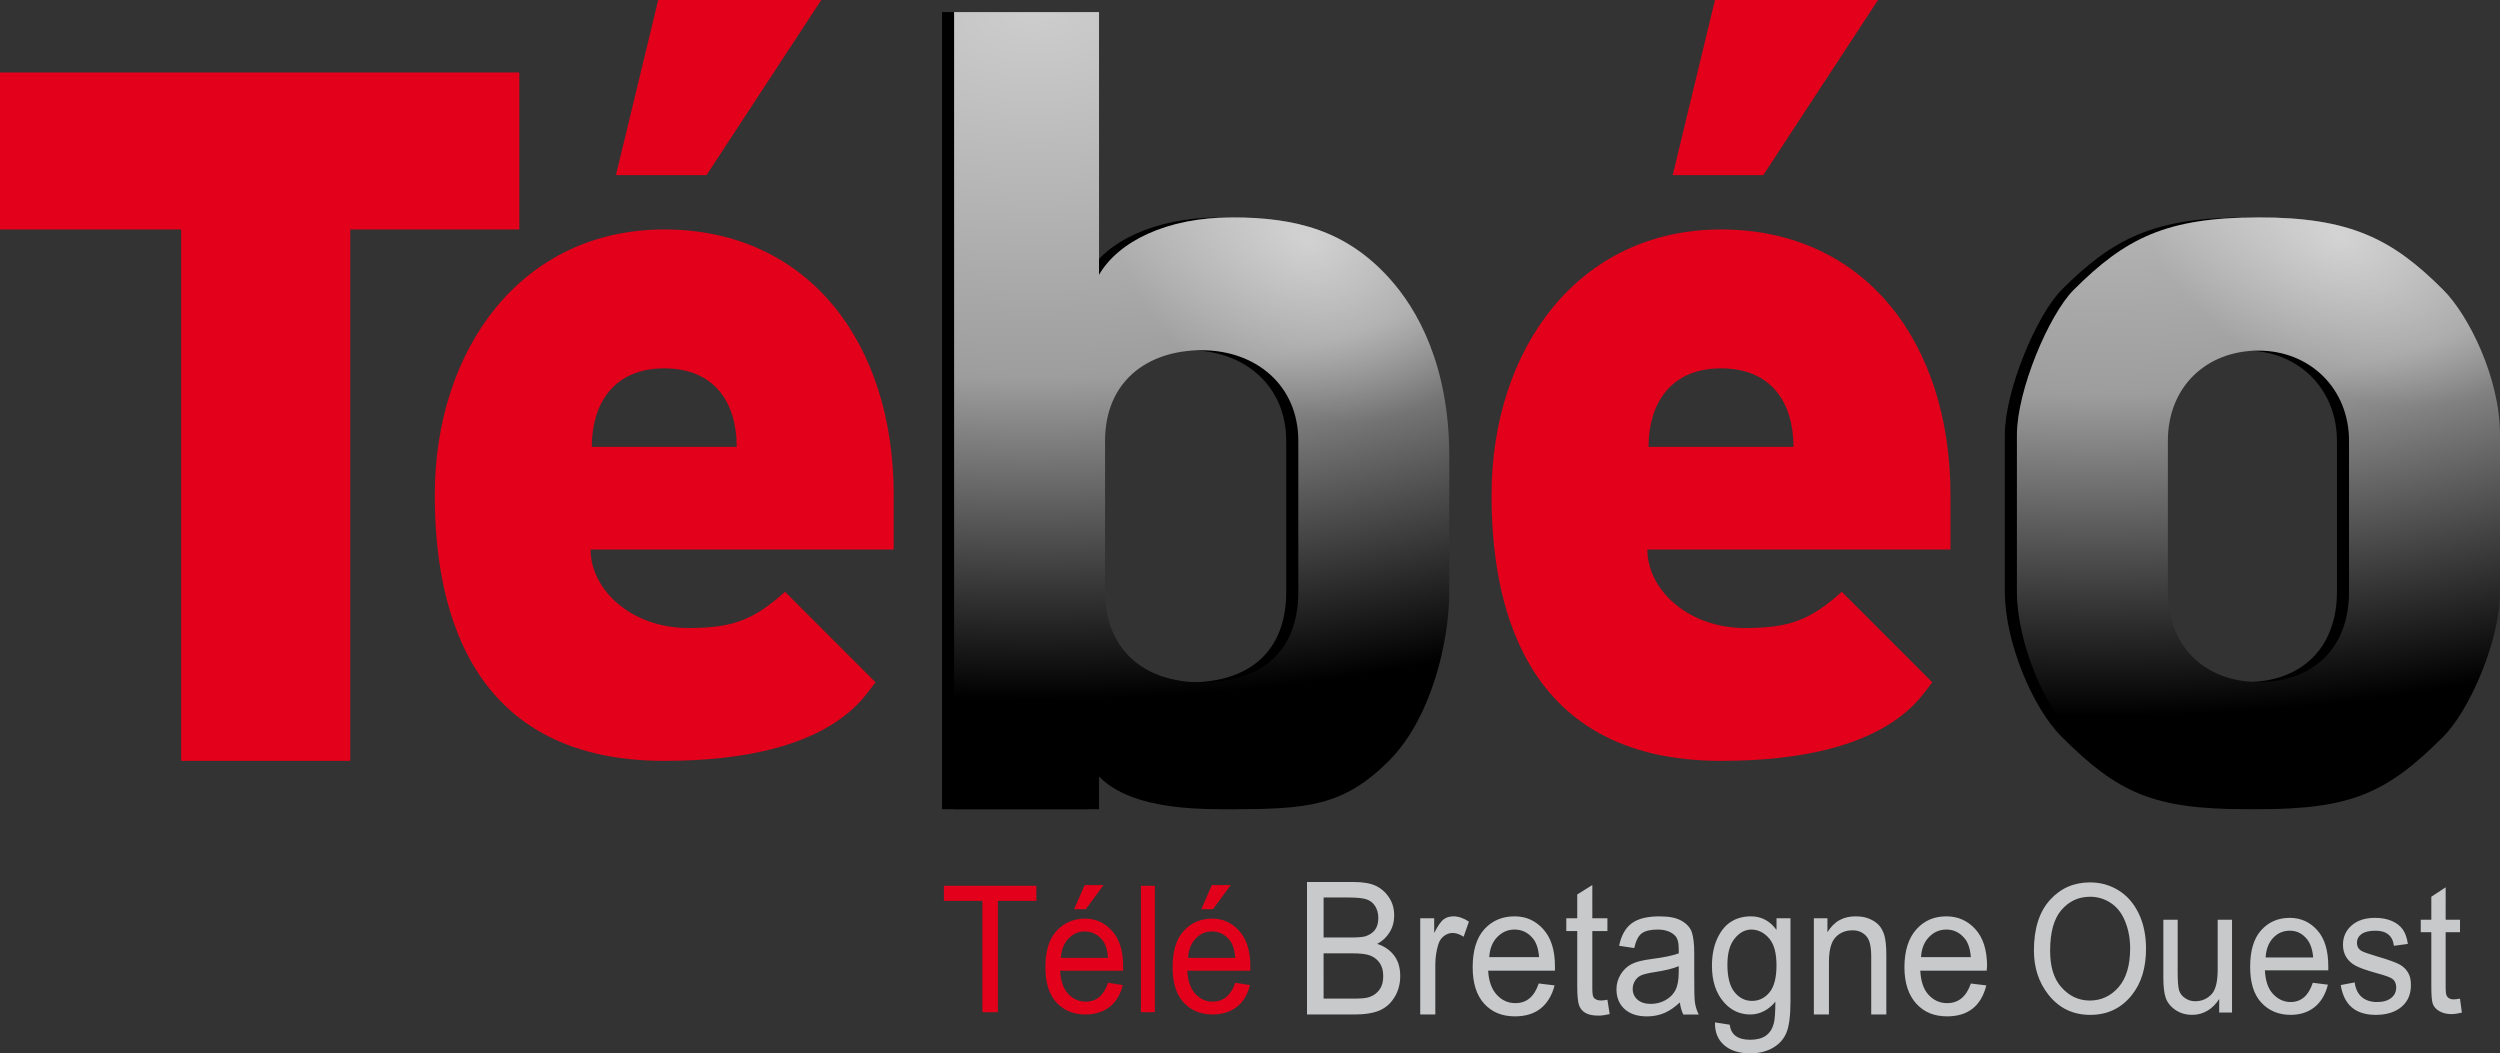 <svg width="207" height="87.219" version="1.1" xmlns="http://www.w3.org/2000/svg" xmlns:xlink="http://www.w3.org/1999/xlink">
 <rect width="100%" height="100%" fill="#333333" stroke="none"/>
 <defs>
  <linearGradient id="linearGradient3692">
   <stop stop-color="#fff" stop-opacity=".475" offset="0"/>
   <stop stop-color="#fff" stop-opacity="0" offset="1"/>
  </linearGradient>
  <linearGradient id="linearGradient3610">
   <stop stop-color="#cdcdcd" offset="0"/>
   <stop stop-color="#9d9d9d" offset=".4"/>
   <stop offset=".75"/>
   <stop offset="1"/>
  </linearGradient>
  <radialGradient id="radialGradient3644" cx="105" cy="17.965" r="20.5" gradientTransform="matrix(-6.59 2.6498e-7 0 -3.703 777.68 67.521)" gradientUnits="userSpaceOnUse" xlink:href="#linearGradient3610"/>
  <radialGradient id="radialGradient3646" cx="173.56" cy="9.598" r="20" gradientTransform="matrix(-6.764 0 0 -3.808 1347.6 38.739)" gradientUnits="userSpaceOnUse" xlink:href="#linearGradient3610"/>
  <radialGradient id="radialGradient3698" cx="112.44" cy="28.947" r="20.5" gradientTransform="matrix(.391 -.555 .688 .484 44.413 68.196)" gradientUnits="userSpaceOnUse" xlink:href="#linearGradient3692"/>
  <radialGradient id="radialGradient3702" cx="168.48" cy=".414" r="20" gradientTransform="matrix(.306 -.526 .802 .467 141.92 108.08)" gradientUnits="userSpaceOnUse" xlink:href="#linearGradient3692"/>
 </defs>
 <path d="m0 6h43v13h-14v44h-14v-44h-15z" fill="#e2001a"/>
 <path d="m74 45.5h-25.098c0 3.322 3.356 6.5 8.098 6.5 3.673 0 5.398-0.663 8-3l7.5 7.5c-0.802 0.802-3.263 6.5-17.5 6.5-16.821 0-19-13.78-19-22 0-12.113 7.189-22 19-22 11.874 0 19.006 9.326 19 22zm-13-8.5c0-3.675-1.843-6.5-6-6.5-4.219 0-6 2.973-6 6.5zm-6.5-37h13.5l-9.5 14.5h-7.5z" fill="#e2001a"/>
 <path d="m119 37.8v11.2c0 4.078-1.462 10.462-5 14-3.758 3.758-6.769 4-13 4-6.231 0-9.476-1.361-11-4v4h-12v-66h12v21.753c1.57-2.719 5.545-4.753 11-4.753 5.391 4.5e-5 9.482 1.135 13 5 2.363 2.595 5 7.245 5 14.8zm-28.5-1.3v12.5c0 4.664 3.08 7.5 8 7.5s8-2.53 8-7.5v-12.5c0-4.582-3.488-7.5-8-7.5s-8 2.594-8 7.5z"/>
 <path d="m120 37.8v11.2c0 4.078-1.462 10.462-5 14-3.758 3.758-6.769 4-13 4-6.231 0-9.476-1.361-11-4v4h-12v-66h12v21.753c1.57-2.719 5.545-4.753 11-4.753 5.391 4.5e-5 9.482 1.135 13 5 2.363 2.595 5 7.245 5 14.8zm-28.5-1.3v12.5c0 4.664 3.08 7.5 8 7.5s8-2.53 8-7.5v-12.5c0-4.582-3.488-7.5-8-7.5s-8 2.594-8 7.5z" fill="url(#radialGradient3644)"/>
 <path d="m120 37.8v11.2c0 4.078-1.462 10.462-5 14-3.758 3.758-6.769 4-13 4-6.231 0-9.476-1.361-11-4v4h-12v-66h12v21.753c1.57-2.719 5.545-4.753 11-4.753 5.391 4.5e-5 9.482 1.135 13 5 2.363 2.595 5 7.245 5 14.8zm-28.5-1.3v12.5c0 4.664 3.08 7.5 8 7.5s8-2.53 8-7.5v-12.5c0-4.582-3.488-7.5-8-7.5s-8 2.594-8 7.5z" fill="url(#radialGradient3698)"/>
 <path d="m161.5 45.5h-25.098c0 3.322 3.356 6.5 8.098 6.5 3.673 0 5.398-0.663 8-3l7.5 7.5c-0.802 0.802-3.263 6.5-17.5 6.5-16.821 0-19-13.78-19-22 0-12.113 7.189-22 19-22 11.874 0 19.006 9.326 19 22zm-13-8.5c0-3.675-1.843-6.5-6-6.5-4.219 0-6 2.973-6 6.5zm-6.5-37h13.5l-9.5 14.5h-7.5z" fill="#e2001a"/>
 <path d="m170.7 24c-2.042 2.042-4.7 8.318-4.7 12v13c0 4.078 2.252 9.552 4.7 12 4.682 4.682 7.62 6 15.3 6s10.628-1.328 15.3-6c2.161-2.161 4.7-7.922 4.7-12v-13c0-4.68-2.575-9.875-4.7-12-4.2-4.2-7.657-6-15.3-6s-11.031 1.731-15.3 6zm15.3 5.031c4.295 0 7.5 3.173 7.5 7.469v12.5c0 4.659-2.953 7.482-7.5 7.469-4.547-0.014-7.5-3.053-7.5-7.469v-12.5c0-4.487 3.205-7.469 7.5-7.469z"/>
 <path d="m171.7 24c-2.042 2.042-4.7 8.318-4.7 12v13c0 4.078 2.252 9.552 4.7 12 4.682 4.682 7.62 6 15.3 6s10.628-1.328 15.3-6c2.161-2.161 4.7-7.922 4.7-12v-13c0-4.68-2.575-9.875-4.7-12-4.2-4.2-7.657-6-15.3-6s-11.031 1.731-15.3 6zm15.3 5.031c4.295 0 7.5 3.173 7.5 7.469v12.5c0 4.659-2.953 7.482-7.5 7.469-4.547-0.014-7.5-3.053-7.5-7.469v-12.5c0-4.487 3.205-7.469 7.5-7.469z" fill="url(#radialGradient3646)"/>
 <path d="m171.7 24c-2.042 2.042-4.7 8.318-4.7 12v13c0 4.078 2.252 9.552 4.7 12 4.682 4.682 7.62 6 15.3 6s10.628-1.328 15.3-6c2.161-2.161 4.7-7.922 4.7-12v-13c0-4.68-2.575-9.875-4.7-12-4.2-4.2-7.657-6-15.3-6s-11.031 1.731-15.3 6zm15.3 5.031c4.295 0 7.5 3.173 7.5 7.469v12.5c0 4.659-2.953 7.482-7.5 7.469-4.547-0.014-7.5-3.053-7.5-7.469v-12.5c0-4.487 3.205-7.469 7.5-7.469z" fill="url(#radialGradient3702)"/>
 <path d="m89.812 73.281-0.875 2h0.969l1.469-2zm10.531 0-0.875 2h0.969l1.469-2zm-22.188 0.062v1.25h3.188v9.219h1.281v-9.219h3.188v-1.25zm16.312 0v10.469h1.156v-10.469zm-4.625 2.719c-0.95 7e-6 -1.755 0.343-2.375 1.031-0.62 0.688-0.906 1.69-0.906 3 0 1.262 0.292 2.237 0.906 2.906 0.615 0.669 1.413 1 2.406 1 0.789 0 1.466-0.213 2-0.625 0.534-0.412 0.89-1.003 1.094-1.812l-1.219-0.188c-0.349 1.038-0.953 1.562-1.844 1.562-0.569 1e-6 -1.072-0.223-1.469-0.656-0.397-0.433-0.608-1.054-0.656-1.906h5.219v-0.344c-7e-6 -1.281-0.3-2.261-0.906-2.938-0.606-0.676-1.343-1.031-2.25-1.031zm10.531 0c-0.95 7e-6 -1.755 0.343-2.375 1.031-0.62 0.688-0.906 1.69-0.906 3 0 1.262 0.292 2.237 0.906 2.906 0.615 0.669 1.413 1 2.406 1 0.789 0 1.466-0.213 2-0.625 0.534-0.412 0.89-1.003 1.094-1.812l-1.219-0.188c-0.349 1.038-0.984 1.562-1.875 1.562-0.569 1e-6 -1.04-0.223-1.438-0.656-0.397-0.433-0.608-1.054-0.656-1.906h5.219v-0.344c-1e-5 -1.281-0.3-2.261-0.906-2.938-0.606-0.676-1.343-1.031-2.25-1.031zm-10.562 1.062c0.59 6e-6 1.088 0.247 1.469 0.719 0.263 0.324 0.415 0.811 0.469 1.469h-3.906c0.038-0.667 0.249-1.201 0.625-1.594 0.376-0.393 0.812-0.594 1.344-0.594zm10.531 0c0.59 6e-6 1.088 0.247 1.469 0.719 0.263 0.324 0.415 0.811 0.469 1.469h-3.906c0.038-0.667 0.249-1.201 0.625-1.594 0.376-0.393 0.812-0.594 1.344-0.594z" fill="#e2001a"/>
 <path d="m108.22 73.031v10.969h3.906c0.9 0 1.61-0.117 2.125-0.344 0.515-0.227 0.91-0.592 1.219-1.094 0.309-0.501 0.469-1.087 0.469-1.75-2e-5 -0.668-0.158-1.231-0.5-1.688-0.343-0.456-0.812-0.779-1.406-0.969 0.453-0.244 0.782-0.565 1.031-0.969 0.249-0.404 0.375-0.871 0.375-1.375 0-0.544-0.118-1.02-0.406-1.469-0.289-0.449-0.672-0.788-1.125-1-0.453-0.212-1.068-0.312-1.844-0.312zm64.844 0.031c-1.323 1.1e-5 -2.425 0.466-3.312 1.438-0.888 0.972-1.344 2.379-1.344 4.188 0 1.433 0.397 2.643 1.188 3.656 0.871 1.119 2.038 1.688 3.469 1.688 1.42 0 2.561-0.535 3.438-1.625 0.796-0.989 1.188-2.271 1.188-3.844-1e-5 -1.143-0.214-2.142-0.625-2.969-0.412-0.827-0.952-1.441-1.656-1.875-0.705-0.434-1.488-0.656-2.344-0.656zm-41.219 0.219-1.25 0.781v1.969h-0.906v1.062h0.906v4.562c0 0.788 0.057 1.329 0.156 1.594 0.099 0.264 0.265 0.473 0.531 0.625 0.266 0.152 0.627 0.219 1.062 0.219 0.277 0 0.592-0.045 0.938-0.125l-0.188-1.188c-0.226 0.035-0.39 0.062-0.531 0.062-0.294 2e-6 -0.517-0.102-0.625-0.281-0.074-0.125-0.094-0.383-0.094-0.812v-4.656h1.25v-1.062h-1.25zm70.656 0.188-1.188 0.781v1.906h-0.875v1.031h0.875v4.406c0 0.762 0.031 1.276 0.125 1.531 0.094 0.256 0.278 0.447 0.531 0.594 0.253 0.147 0.586 0.25 1 0.25 0.264 0 0.547-0.048 0.875-0.125l-0.156-1.156c-0.215 0.034-0.397 0.062-0.531 0.062-0.28 1e-6 -0.46-0.108-0.562-0.281-0.07-0.121-0.094-0.366-0.094-0.781v-4.5h1.188v-1.031h-1.188zm-29.438 0.781c0.602 9e-6 1.179 0.17 1.688 0.5 0.508 0.33 0.872 0.794 1.125 1.344 0.328 0.719 0.5 1.526 0.5 2.438-1e-5 1.413-0.331 2.49-0.969 3.219-0.637 0.728-1.434 1.094-2.375 1.094-0.92 1e-6 -1.701-0.373-2.344-1.094-0.643-0.721-0.938-1.724-0.938-3.031 0-1.515 0.311-2.651 0.938-3.375 0.627-0.724 1.407-1.094 2.375-1.094zm-63.469 0.062h2.031c0.742 9e-6 1.245 0.056 1.531 0.156 0.286 0.1 0.515 0.269 0.688 0.531 0.173 0.262 0.281 0.606 0.281 1-1e-5 0.424-0.092 0.753-0.281 1-0.19 0.247-0.462 0.426-0.812 0.531-0.243 0.07-0.673 0.094-1.25 0.094h-2.188zm10.75 1.562c-0.3 9e-6 -0.572 0.068-0.812 0.25-0.241 0.182-0.493 0.566-0.781 1.125v-1.219h-1.156v7.969h1.25v-4.156c0-0.579 0.091-1.142 0.25-1.656 0.091-0.294 0.248-0.523 0.469-0.688 0.221-0.165 0.453-0.25 0.719-0.25 0.294 6e-6 0.595 0.118 0.906 0.312l0.438-1.25c-0.436-0.289-0.862-0.437-1.281-0.438zm5.062 0c-1.002 9e-6 -1.846 0.342-2.5 1.062-0.654 0.721-0.969 1.784-0.969 3.156 0 1.322 0.321 2.33 0.969 3.031s1.484 1.031 2.531 1.031c0.832 0 1.53-0.193 2.094-0.625 0.563-0.432 0.972-1.089 1.188-1.938l-1.281-0.156h-0.031c-0.368 1.087-0.998 1.625-1.938 1.625-0.6 1e-6 -1.112-0.234-1.531-0.688-0.419-0.454-0.668-1.107-0.719-2h5.531v-0.375c0-1.342-0.329-2.354-0.969-3.062-0.64-0.708-1.418-1.062-2.375-1.062zm12.031 0c-0.996 9e-6 -1.778 0.173-2.312 0.562-0.535 0.389-0.887 1.022-1.062 1.875l1.25 0.188c0.136-0.584 0.336-1.007 0.625-1.219 0.289-0.212 0.729-0.312 1.312-0.312 0.645 7e-6 1.126 0.181 1.438 0.5 0.221 0.22 0.312 0.581 0.312 1.125v0.344c-0.476 0.18-1.231 0.339-2.25 0.469-0.759 0.095-1.314 0.238-1.688 0.438-0.374 0.2-0.66 0.49-0.875 0.844-0.215 0.354-0.344 0.76-0.344 1.219 0 0.693 0.229 1.247 0.688 1.656 0.459 0.409 1.074 0.594 1.844 0.594 0.487 0 0.985-0.087 1.438-0.281 0.453-0.195 0.862-0.491 1.281-0.875 0.04 0.379 0.151 0.726 0.281 1h1.281c-0.159-0.309-0.259-0.642-0.312-0.969-0.054-0.327-0.062-1.118-0.062-2.375v-1.781c-1e-5 -0.728-0.071-1.277-0.188-1.656-0.116-0.379-0.402-0.712-0.844-0.969-0.442-0.257-1.037-0.375-1.812-0.375zm7.531 0c-0.594 9e-6 -1.147 0.138-1.625 0.438-0.478 0.299-0.862 0.768-1.156 1.406-0.294 0.639-0.438 1.397-0.438 2.25 0 1.272 0.332 2.273 1 3.031 0.583 0.659 1.304 1 2.188 1 0.413 0 0.785-0.107 1.125-0.281 0.34-0.175 0.666-0.437 0.938-0.781 0 0.898-0.051 1.502-0.125 1.781-0.119 0.459-0.331 0.799-0.656 1.031-0.326 0.232-0.763 0.344-1.312 0.344-0.504-2e-6 -0.904-0.105-1.188-0.312-0.283-0.207-0.443-0.513-0.5-0.938l-1.219-0.188c-0.017 0.803 0.235 1.421 0.75 1.875 0.515 0.454 1.231 0.688 2.188 0.688 0.725-4e-6 1.36-0.167 1.875-0.469 0.515-0.302 0.867-0.697 1.094-1.219 0.226-0.521 0.344-1.403 0.344-2.625v-6.875h-1.156v0.969c-0.277-0.379-0.578-0.654-0.938-0.844-0.359-0.19-0.752-0.281-1.188-0.281zm8.688 0c-0.509 9e-6 -0.95 0.096-1.344 0.312-0.393 0.217-0.728 0.561-1 1v-1.156h-1.125v7.969h1.25v-4.344c0-0.958 0.175-1.637 0.531-2.031 0.357-0.394 0.837-0.594 1.438-0.594 0.317 7e-6 0.572 0.072 0.812 0.219 0.241 0.147 0.418 0.356 0.531 0.625 0.113 0.269 0.187 0.698 0.188 1.281v4.844h1.25v-4.906c-1e-5 -0.733-0.054-1.271-0.156-1.625-0.102-0.354-0.262-0.653-0.469-0.875-0.207-0.222-0.476-0.394-0.812-0.531-0.337-0.137-0.697-0.187-1.094-0.188zm7.5 0c-1.002 9e-6 -1.815 0.342-2.469 1.062-0.654 0.721-1 1.784-1 3.156 0 1.322 0.352 2.33 1 3.031s1.484 1.031 2.531 1.031c0.832 0 1.53-0.193 2.094-0.625 0.563-0.432 0.941-1.089 1.156-1.938l-1.281-0.156c-0.368 1.087-1.029 1.625-1.969 1.625-0.6 1e-6 -1.112-0.234-1.531-0.688-0.419-0.454-0.637-1.107-0.688-2h5.5l0.031-0.375c-1e-5 -1.342-0.329-2.354-0.969-3.062-0.64-0.708-1.45-1.062-2.406-1.062zm28.438 0.125c-0.952 8e-6 -1.754 0.334-2.375 1.031-0.621 0.697-0.906 1.705-0.906 3.031 0 1.278 0.29 2.26 0.906 2.938 0.616 0.678 1.442 1.031 2.438 1.031 0.791 0 1.433-0.208 1.969-0.625 0.535-0.417 0.921-1.055 1.125-1.875l-1.25-0.156c-0.35 1.052-0.951 1.594-1.844 1.594-0.57 1e-6 -1.071-0.249-1.469-0.688-0.398-0.439-0.608-1.074-0.656-1.938h5.25v-0.344c-2e-5 -1.298-0.298-2.284-0.906-2.969-0.608-0.685-1.372-1.031-2.281-1.031zm7.062 0c-0.828 8e-6 -1.47 0.215-1.938 0.625-0.468 0.41-0.719 0.938-0.719 1.594 0 0.381 0.078 0.701 0.25 1 0.172 0.299 0.438 0.54 0.75 0.719 0.312 0.178 0.919 0.401 1.844 0.656 0.64 0.174 1.052 0.322 1.219 0.438 0.242 0.169 0.344 0.415 0.344 0.719 0 0.352-0.124 0.646-0.406 0.875-0.282 0.229-0.671 0.344-1.188 0.344-0.516 1e-6 -0.938-0.143-1.25-0.406-0.312-0.263-0.524-0.678-0.594-1.219l-1.156 0.219c0.269 1.65 1.223 2.469 2.906 2.469 0.898 0 1.637-0.234 2.156-0.688 0.519-0.453 0.75-1.048 0.75-1.781-1e-5 -0.396-0.057-0.713-0.219-1-0.161-0.287-0.397-0.521-0.688-0.688-0.29-0.166-0.922-0.403-1.906-0.688-0.715-0.212-1.167-0.372-1.312-0.469-0.242-0.164-0.344-0.372-0.344-0.656 0-0.289 0.122-0.533 0.375-0.719 0.253-0.186 0.64-0.281 1.156-0.281 0.909 7e-6 1.424 0.411 1.531 1.25l1.156-0.156c-0.081-0.531-0.228-0.934-0.438-1.219-0.21-0.285-0.511-0.519-0.906-0.688-0.395-0.169-0.853-0.25-1.375-0.25zm-17.531 0.156v4.781c0 0.709 0.056 1.246 0.188 1.656 0.132 0.41 0.42 0.764 0.812 1.031 0.393 0.268 0.852 0.406 1.406 0.406 0.468 0 0.879-0.127 1.25-0.344 0.371-0.217 0.694-0.535 0.969-0.969v1.125h1.062v-7.688h-1.188v4.125c0 0.965-0.157 1.638-0.469 2-0.366 0.42-0.836 0.625-1.406 0.625-0.307 1e-6 -0.573-0.088-0.812-0.25-0.239-0.162-0.411-0.357-0.5-0.625s-0.125-0.803-0.125-1.594v-4.281zm-53.719 0.812c0.623 7e-6 1.129 0.256 1.531 0.75 0.277 0.339 0.443 0.843 0.5 1.531h-4.125c0.04-0.698 0.26-1.245 0.656-1.656 0.396-0.412 0.877-0.625 1.438-0.625zm19.594 0c0.583 7e-6 1.092 0.264 1.5 0.75 0.408 0.486 0.594 1.221 0.594 2.219-1e-5 1.023-0.197 1.781-0.594 2.25-0.396 0.469-0.871 0.688-1.438 0.688-0.566 1e-6 -1.047-0.24-1.438-0.719-0.391-0.479-0.594-1.239-0.594-2.281 0-0.958 0.2-1.67 0.594-2.156 0.393-0.486 0.854-0.75 1.375-0.75zm16.156 0c0.623 7e-6 1.129 0.256 1.531 0.75 0.277 0.339 0.443 0.843 0.5 1.531h-4.125c0.04-0.698 0.26-1.245 0.656-1.656 0.396-0.412 0.877-0.625 1.438-0.625zm28.438 0.094c0.592 7e-6 1.056 0.241 1.438 0.719 0.264 0.328 0.446 0.834 0.5 1.5h-3.938c0.038-0.675 0.248-1.227 0.625-1.625 0.377-0.398 0.842-0.594 1.375-0.594zm-80 1.875h2.344c0.696 5e-6 1.206 0.055 1.531 0.188 0.326 0.132 0.589 0.338 0.781 0.625 0.192 0.287 0.281 0.648 0.281 1.062-1e-5 0.449-0.08 0.797-0.281 1.094-0.201 0.297-0.49 0.527-0.875 0.656-0.266 0.09-0.69 0.125-1.25 0.125h-2.531zm29.406 1.062v0.5c0 0.654-0.1 1.158-0.281 1.5-0.181 0.342-0.447 0.608-0.812 0.812-0.365 0.205-0.772 0.312-1.219 0.312-0.47 1e-6 -0.828-0.117-1.094-0.344-0.266-0.227-0.406-0.527-0.406-0.906 0-0.244 0.071-0.469 0.188-0.656 0.116-0.187 0.259-0.335 0.469-0.438 0.209-0.102 0.599-0.201 1.125-0.281 0.906-0.14 1.573-0.3 2.031-0.5z" fill="#c7c9ca"/>
</svg>
